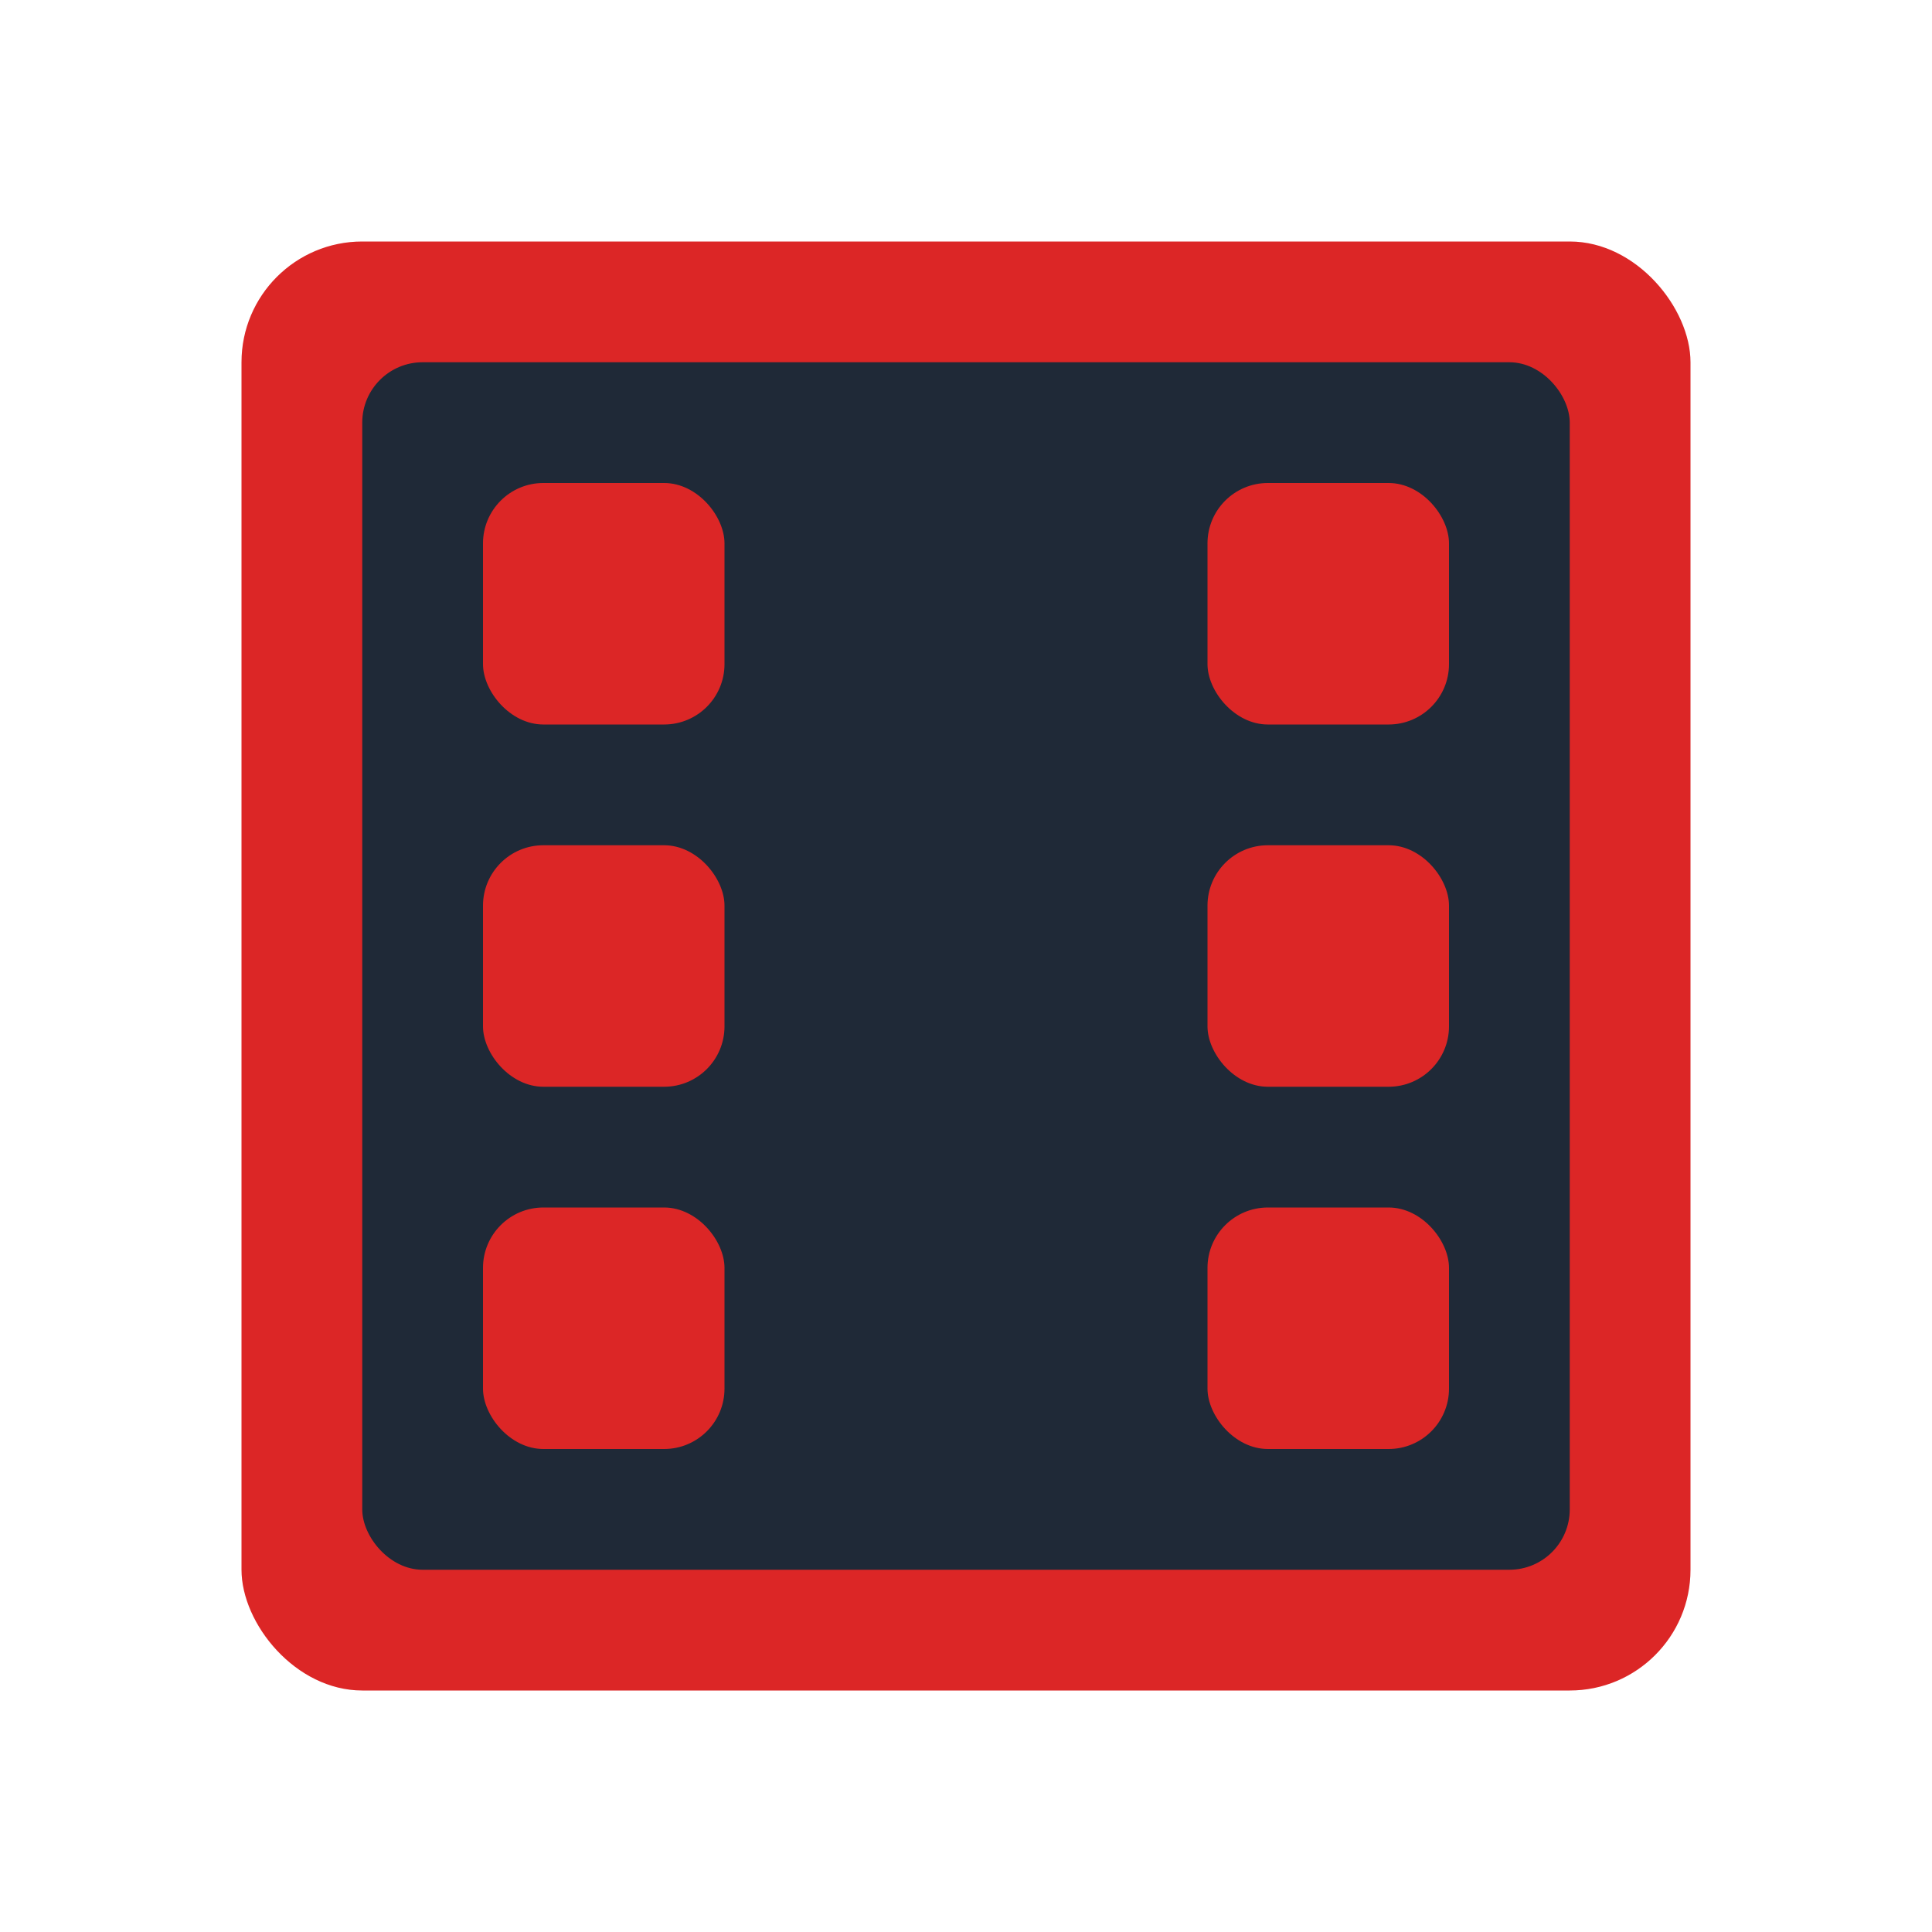 <?xml version="1.0" encoding="UTF-8"?>
<svg width="32" height="32" viewBox="0 0 32 32" fill="none" xmlns="http://www.w3.org/2000/svg">
  <!-- Main square film frame -->
  <rect x="4" y="4" width="24" height="24" rx="2" fill="#DC2626"/>
  <rect x="6" y="6" width="20" height="20" rx="1" fill="#1F2937"/>
  
  <!-- Film sprocket holes -->
  <rect x="8" y="8" width="4" height="4" rx="1" fill="#DC2626"/>
  <rect x="20" y="8" width="4" height="4" rx="1" fill="#DC2626"/>
  <rect x="8" y="20" width="4" height="4" rx="1" fill="#DC2626"/>
  <rect x="20" y="20" width="4" height="4" rx="1" fill="#DC2626"/>
  
  <!-- Side dots -->
  <rect x="8" y="14" width="4" height="4" rx="1" fill="#DC2626"/>
  <rect x="20" y="14" width="4" height="4" rx="1" fill="#DC2626"/>
</svg>